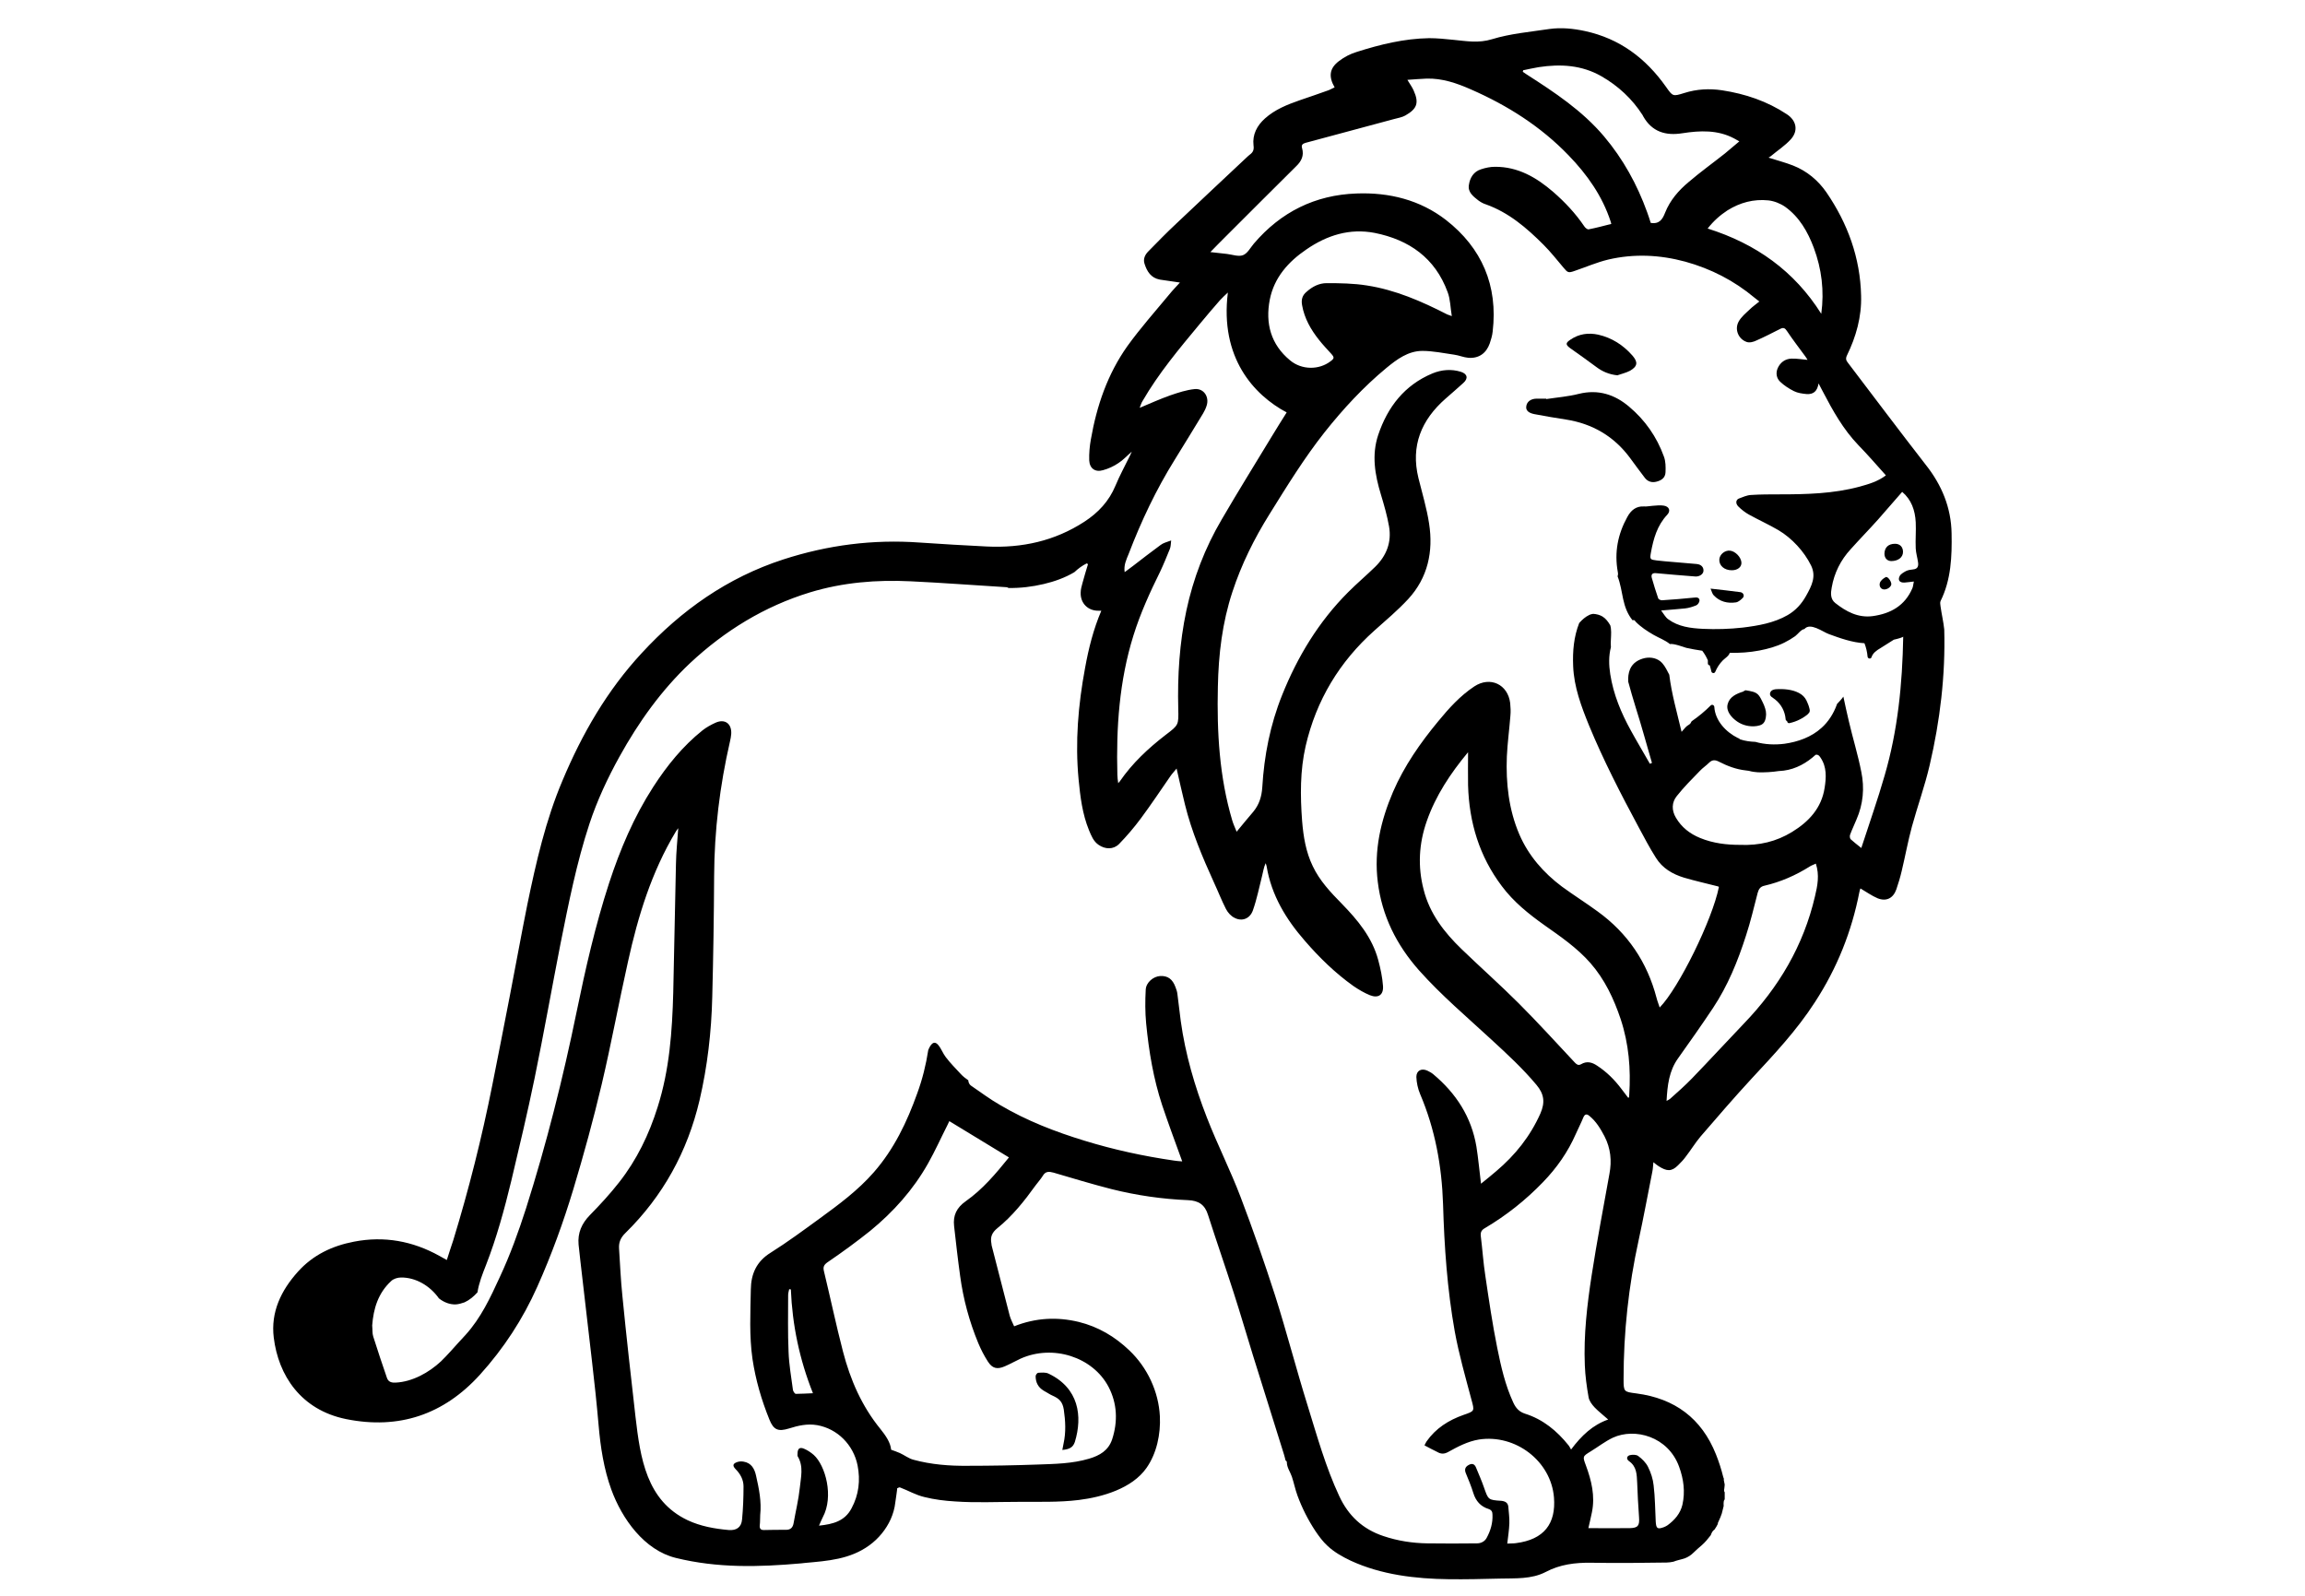 <?xml version="1.0" encoding="utf-8"?>
<!-- Generator: Adobe Illustrator 28.1.0, SVG Export Plug-In . SVG Version: 6.00 Build 0)  -->
<svg version="1.1" id="Layer_1" xmlns="http://www.w3.org/2000/svg" xmlns:xlink="http://www.w3.org/1999/xlink" x="0px" y="0px"
	 viewBox="0 0 110.55 76.54" style="enable-background:new 0 0 110.55 76.54;" xml:space="preserve">
<style type="text/css">
	.st0{display:none;}
	.st1{display:inline;fill:none;}
	.st2{fill:#808080;}
</style>
<g id="Layer_2_00000073722119373351752270000017113015111246931634_" class="st0">
	<line class="st1" x1="-24.13" y1="74.54" x2="142.13" y2="74.54"/>
	<line class="st1" x1="-24.13" y1="2" x2="142.13" y2="2"/>
</g>
<g>
	<g>
		<path class="st2" d="M2198.67,1892.46c-0.07,0.57-0.23,0.93-0.76,1.06c-0.29,0.07-0.57,0.23-0.83,0.38
			c-0.1,0.06-0.14,0.22-0.21,0.33c0.13,0.07,0.27,0.2,0.4,0.19c0.36-0.04,0.72-0.14,1.08-0.21c0.05,0.88-0.09,1.09-1.02,1.35
			c-3.8,1.06-7.59,2.16-11.41,3.14c-3.32,0.85-6.99-1.7-7.41-5.1c-0.21-1.71-0.35-3.42-0.41-5.14c-0.07-2.12-0.85-3.96-1.9-5.76
			c-3.54-6.06-7.03-12.15-10.53-18.23c-0.59-1.03-1.18-2.06-1.78-3.08c-0.15-0.26-0.2-0.43,0.1-0.6c1.1-0.63,2.19-1.27,3.36-1.94
			c0.46,0.78,0.9,1.53,1.34,2.28c4.01,6.95,8.01,13.9,12.02,20.84c1.03,1.78,1.44,3.67,1.26,5.72c-0.12,1.3-0.17,2.62-0.19,3.93
			c-0.03,1.73,1.18,2.9,2.96,2.87c4.48-0.08,8.9-0.63,13.22-1.85C2198.14,1892.59,2198.36,1892.54,2198.67,1892.46z"/>
		<path class="st2" d="M2154.67,1847.29c0.21,0.34,0.41,0.67,0.61,0.99c0.48,0.77,0.96,0.89,1.73,0.45c1.1-0.64,2.19-1.27,3.29-1.91
			c0.77-0.44,1.43-0.39,1.95,0.16c0.55,0.58,0.57,1.34,0.07,2.07c-0.07,0.1-0.11,0.23-0.2,0.44c0.9-0.17,1.6-0.07,2.04,0.72
			c0.44,0.77,0.08,1.43-0.44,2.19c1.05-0.23,1.84-0.03,2.19,0.86c0.42,1.07-0.18,1.75-1.17,2.19c0.03,0.05,0.06,0.09,0.1,0.14
			c0.18,0,0.37,0.01,0.55,0c0.7-0.04,1.36,0.39,1.58,1.02c0.24,0.7-0.01,1.39-0.69,1.78c-1.59,0.93-3.18,1.86-4.77,2.78
			c-1.19,0.68-2.47,1.09-3.82,1.27c-1.35,0.18-2.62,0.6-3.83,1.23c-0.75,0.39-1.23,0.27-1.65-0.46c-1.22-2.11-2.43-4.22-3.64-6.33
			c-0.35-0.61-0.32-1.14,0.18-1.48c1.99-1.39,3.17-3.36,4.11-5.53c0.36-0.83,0.95-1.56,1.45-2.33
			C2154.38,1847.44,2154.51,1847.4,2154.67,1847.29z"/>
		<path class="st2" d="M2140.79,1831.45c0.9-0.11,1.65-0.2,2.4-0.28c0.14-0.01,0.29,0.02,0.42,0.08c2.88,1.33,5.77,2.64,8.62,4.01
			c1.52,0.73,2.62,1.95,3.46,3.39c1.31,2.25,2.58,4.51,3.9,6.75c0.28,0.48,0.2,0.7-0.26,0.95c-1.01,0.54-1.99,1.13-3.07,1.76
			c-0.47-0.79-0.92-1.55-1.37-2.32c-0.92-1.57-1.83-3.15-2.75-4.72c-0.84-1.44-2.15-2.39-3.43-3.38c-2.51-1.94-5.01-3.9-7.51-5.85
			C2141.09,1831.74,2140.99,1831.64,2140.79,1831.45z"/>
	</g>
	<path class="st2" d="M2202.71,1888.81l-4.06,1.24c-0.09,0.03-0.12,0.15-0.09,0.26l0.18,0.6c0.03,0.11,0.13,0.2,0.22,0.17l1.37-0.42
		l3.36,11.05l1.07,1.13l0.26-1.52l-3.36-11.05l1.37-0.42c0.09-0.03,0.12-0.15,0.09-0.26l-0.18-0.6
		C2202.9,1888.87,2202.79,1888.79,2202.71,1888.81z"/>
</g>
<g>
	<g>
		<path d="M93.07,29.08c-0.01-0.08-0.03-0.18,0-0.25c0.51-1.03,0.55-2.14,0.53-3.25c-0.02-1.23-0.47-2.32-1.24-3.29
			c-1.26-1.62-2.49-3.26-3.73-4.89c-0.09-0.11-0.12-0.2-0.05-0.35c0.44-0.9,0.71-1.86,0.68-2.87c-0.04-1.81-0.64-3.46-1.66-4.95
			c-0.4-0.58-0.94-1.03-1.6-1.29c-0.38-0.15-0.78-0.25-1.18-0.38c0.04-0.03,0.08-0.04,0.11-0.07c0.32-0.27,0.68-0.5,0.96-0.81
			c0.37-0.41,0.27-0.9-0.19-1.2c-0.95-0.63-2-0.98-3.11-1.15c-0.61-0.09-1.21-0.06-1.81,0.13c-0.55,0.17-0.55,0.17-0.88-0.3
			c-0.97-1.37-2.22-2.31-3.88-2.67c-0.56-0.12-1.13-0.18-1.71-0.1c-0.92,0.14-1.87,0.22-2.75,0.49c-0.65,0.2-1.23,0.09-1.85,0.03
			c-0.39-0.04-0.78-0.08-1.17-0.08c-1.19,0.02-2.34,0.3-3.47,0.66c-0.3,0.09-0.59,0.24-0.84,0.43c-0.47,0.35-0.52,0.75-0.22,1.27
			c-0.09,0.04-0.18,0.09-0.27,0.13c-0.47,0.17-0.94,0.33-1.41,0.49c-0.6,0.21-1.18,0.44-1.66,0.87c-0.38,0.34-0.61,0.77-0.55,1.29
			c0.03,0.21-0.02,0.33-0.17,0.44c-0.06,0.04-0.11,0.1-0.16,0.14c-1.13,1.06-2.25,2.11-3.37,3.17c-0.46,0.43-0.9,0.88-1.34,1.33
			c-0.16,0.16-0.26,0.36-0.19,0.59c0.12,0.38,0.31,0.69,0.74,0.77c0.32,0.05,0.63,0.09,0.96,0.14c-0.17,0.19-0.35,0.37-0.51,0.57
			c-0.68,0.82-1.39,1.62-2.01,2.48c-0.95,1.34-1.47,2.86-1.75,4.47c-0.06,0.33-0.09,0.67-0.08,1.01c0.02,0.39,0.29,0.58,0.66,0.47
			c0.26-0.07,0.52-0.19,0.74-0.34c0.22-0.14,0.4-0.34,0.64-0.55c-0.04,0.1-0.07,0.16-0.1,0.22c-0.23,0.47-0.48,0.93-0.68,1.41
			c-0.31,0.75-0.83,1.3-1.49,1.73c-1.43,0.93-3,1.27-4.68,1.19c-1.08-0.05-2.16-0.12-3.23-0.19c-2.23-0.16-4.4,0.12-6.53,0.81
			c-2.68,0.87-4.9,2.44-6.79,4.49c-1.66,1.79-2.86,3.87-3.8,6.11c-0.81,1.91-1.27,3.93-1.69,5.96c-0.29,1.44-0.55,2.89-0.83,4.33
			c-0.28,1.44-0.56,2.88-0.85,4.33c-0.5,2.51-1.12,4.98-1.87,7.43c-0.1,0.31-0.21,0.62-0.31,0.95c-0.14-0.08-0.25-0.14-0.36-0.2
			c-1.28-0.71-2.64-0.96-4.09-0.68c-1.04,0.2-1.96,0.63-2.69,1.44c-0.81,0.9-1.31,1.94-1.16,3.16c0.22,1.81,1.3,3.47,3.47,3.91
			c2.53,0.51,4.68-0.21,6.42-2.13c1.14-1.26,2.06-2.67,2.75-4.22c0.68-1.52,1.25-3.09,1.73-4.68c0.5-1.66,0.96-3.34,1.36-5.03
			c0.46-1.95,0.82-3.92,1.26-5.88c0.48-2.18,1.13-4.3,2.29-6.23c0.03-0.06,0.08-0.11,0.12-0.17c-0.04,0.58-0.1,1.15-0.11,1.72
			c-0.05,2.06-0.08,4.12-0.13,6.17c-0.05,1.86-0.18,3.7-0.75,5.49c-0.41,1.31-1,2.53-1.85,3.61c-0.43,0.55-0.91,1.07-1.4,1.57
			c-0.39,0.4-0.59,0.85-0.54,1.41c0.03,0.27,0.06,0.55,0.09,0.82c0.18,1.58,0.37,3.17,0.55,4.75c0.12,1.03,0.23,2.05,0.32,3.09
			c0.09,1.05,0.25,2.1,0.61,3.09c0.51,1.4,1.58,2.91,3.1,3.28c1.99,0.49,3.97,0.44,6,0.26c0.06-0.01,0.12-0.01,0.18-0.02
			c1.1-0.1,2.17-0.17,3.1-0.85c0.44-0.32,0.8-0.76,1.02-1.25c0.11-0.25,0.19-0.52,0.22-0.8c0.01-0.08,0.1-0.66,0.09-0.68
			c0.05-0.02,0.1-0.06,0.14-0.04c0.4,0.15,0.74,0.36,1.17,0.46c0.48,0.12,0.97,0.18,1.47,0.21c1,0.07,2,0.02,3,0.02
			c0.98-0.01,1.96,0.03,2.93-0.09c1.13-0.14,2.56-0.55,3.25-1.54c0.49-0.7,0.68-1.62,0.64-2.47c-0.06-1.19-0.6-2.34-1.46-3.16
			c-0.7-0.67-1.5-1.14-2.43-1.37c-1.04-0.25-2.07-0.2-3.1,0.21c-0.07-0.16-0.16-0.33-0.21-0.5c-0.29-1.13-0.58-2.25-0.87-3.38
			c-0.01-0.03,0-0.06-0.01-0.09c-0.06-0.31,0.02-0.52,0.29-0.74c0.72-0.58,1.29-1.3,1.83-2.05c0.11-0.15,0.24-0.29,0.34-0.45
			c0.13-0.23,0.3-0.22,0.52-0.16c0.92,0.27,1.84,0.55,2.78,0.79c1.2,0.3,2.43,0.48,3.67,0.53c0.51,0.02,0.81,0.22,0.96,0.71
			c0.4,1.25,0.83,2.48,1.23,3.73c0.32,0.99,0.61,1.99,0.92,2.99c0.5,1.59,1,3.18,1.49,4.76c0.03,0.09,0.05,0.19,0.08,0.3
			c0.03,0.01,0.06,0.04,0.06,0.08c0,0.25,0.16,0.46,0.24,0.69c0.1,0.3,0.16,0.61,0.27,0.91c0.22,0.6,0.51,1.17,0.86,1.7
			c0.17,0.25,0.35,0.5,0.58,0.71c0.32,0.3,0.71,0.52,1.11,0.71c1.47,0.68,3.11,0.87,4.71,0.89c0.81,0.01,1.62-0.01,2.43-0.03
			c0.75-0.02,1.53,0.04,2.22-0.32c0.68-0.36,1.41-0.45,2.17-0.44c1.21,0.02,2.42,0.01,3.63-0.01c0.11,0,0.21-0.02,0.32-0.04
			c0.17-0.07,0.36-0.1,0.54-0.16c0.16-0.06,0.3-0.15,0.42-0.27c0.13-0.13,0.26-0.24,0.4-0.36c0.16-0.14,0.3-0.31,0.43-0.48
			c0.05-0.14,0.1-0.22,0.18-0.27c0.03-0.05,0.06-0.09,0.09-0.14c0.03-0.05,0.05-0.1,0.08-0.15c-0.01,0-0.01,0-0.02,0
			c0.06-0.15,0.13-0.27,0.17-0.4c0.01-0.03,0.02-0.06,0.03-0.08c0.03-0.12,0.06-0.24,0.09-0.36c-0.01-0.18,0-0.27,0.05-0.32
			c0-0.01,0-0.02,0-0.02c0-0.06,0-0.12,0-0.18c0-0.05,0-0.1,0-0.14c-0.03-0.04-0.04-0.09-0.02-0.17c0.01-0.05,0.01-0.11,0.02-0.2
			c-0.01-0.05-0.02-0.1-0.03-0.15c-0.01-0.04-0.02-0.09-0.01-0.13c-0.01-0.02-0.02-0.05-0.03-0.08c-0.09-0.37-0.21-0.74-0.35-1.09
			c-0.69-1.73-1.98-2.68-3.81-2.92c-0.61-0.08-0.62-0.07-0.62-0.7c0-2.24,0.24-4.45,0.72-6.64c0.24-1.1,0.44-2.2,0.66-3.3
			c0.03-0.14,0.03-0.28,0.05-0.45c0.1,0.08,0.17,0.14,0.25,0.19c0.39,0.25,0.62,0.27,0.93-0.04c0.13-0.13,0.26-0.26,0.36-0.4
			c0.25-0.32,0.46-0.67,0.72-0.98c0.81-0.94,1.62-1.88,2.46-2.79c1.08-1.16,2.16-2.31,3.03-3.66c1.06-1.63,1.76-3.38,2.13-5.28
			c0.01-0.07,0.04-0.14,0.05-0.17c0.29,0.17,0.54,0.35,0.82,0.47c0.42,0.17,0.75,0,0.9-0.42c0.1-0.29,0.19-0.59,0.26-0.89
			c0.17-0.71,0.3-1.43,0.49-2.13c0.27-0.98,0.62-1.95,0.85-2.94c0.5-2.14,0.76-4.31,0.7-6.51C93.21,29.82,93.12,29.45,93.07,29.08z
			 M84.81,9.61c0.28,0.03,0.58,0.15,0.81,0.31c0.68,0.49,1.08,1.19,1.37,1.96c0.38,1.02,0.51,2.07,0.36,3.17
			c-1.29-2.05-3.13-3.36-5.45-4.09c0.29-0.37,0.6-0.64,0.95-0.87C83.46,9.71,84.11,9.54,84.81,9.61z M73.05,3.37
			c0.25-0.05,0.5-0.11,0.75-0.15c1.05-0.16,2.07-0.1,3.01,0.44c0.8,0.46,1.47,1.08,1.97,1.86c0.01,0.02,0.02,0.04,0.03,0.06
			c0.42,0.74,1.07,0.94,1.88,0.81c0.84-0.13,1.69-0.17,2.48,0.25c0.07,0.04,0.13,0.07,0.25,0.14c-0.25,0.21-0.47,0.4-0.69,0.58
			c-0.58,0.46-1.18,0.89-1.74,1.37c-0.48,0.4-0.89,0.87-1.13,1.47c-0.12,0.31-0.27,0.56-0.69,0.49c-0.05-0.15-0.1-0.33-0.17-0.51
			c-0.48-1.33-1.15-2.55-2.07-3.64c-1.05-1.24-2.37-2.11-3.71-2.97c-0.06-0.04-0.12-0.08-0.19-0.13
			C73.05,3.42,73.05,3.39,73.05,3.37z M55.66,26.14c-0.45,0.33-0.89,0.67-1.33,1.01c-0.12,0.09-0.24,0.18-0.39,0.29
			c-0.05-0.34,0.08-0.6,0.19-0.87c0.6-1.57,1.32-3.09,2.21-4.52c0.46-0.74,0.91-1.48,1.36-2.22c0.07-0.12,0.13-0.24,0.17-0.37
			c0.14-0.42-0.13-0.84-0.57-0.8c-0.4,0.04-0.79,0.17-1.17,0.3c-0.48,0.17-0.95,0.38-1.47,0.6c0.05-0.13,0.08-0.24,0.14-0.33
			c0.77-1.33,1.76-2.51,2.74-3.69c0.32-0.38,0.64-0.77,0.97-1.14c0.12-0.13,0.25-0.25,0.38-0.37c-0.39,3.12,1.24,4.91,2.82,5.75
			c-0.24,0.39-0.49,0.77-0.72,1.16c-0.8,1.32-1.62,2.64-2.4,3.98c-0.8,1.36-1.36,2.82-1.69,4.36c-0.33,1.55-0.43,3.13-0.39,4.71
			c0.02,0.79,0.02,0.78-0.61,1.26c-0.83,0.64-1.59,1.35-2.19,2.22c-0.02,0.02-0.04,0.04-0.08,0.09c-0.02-0.15-0.04-0.28-0.04-0.4
			c-0.06-2.26,0.09-4.5,0.77-6.68c0.33-1.06,0.79-2.07,1.28-3.06c0.17-0.36,0.32-0.73,0.47-1.1c0.04-0.1,0.04-0.22,0.06-0.4
			C55.95,26,55.79,26.04,55.66,26.14z M62.45,14.64c0.11,0.63,0.42,1.17,0.81,1.66c0.18,0.23,0.39,0.45,0.59,0.67
			c0.15,0.17,0.15,0.22-0.04,0.36c-0.55,0.42-1.38,0.42-1.94-0.05c-0.92-0.76-1.19-1.77-0.97-2.91c0.21-1.06,0.89-1.82,1.76-2.41
			c0.99-0.68,2.07-1.02,3.27-0.79c1.65,0.33,2.9,1.2,3.5,2.84c0.13,0.34,0.13,0.73,0.2,1.15c-0.12-0.04-0.17-0.06-0.22-0.08
			c-1.23-0.63-2.49-1.18-3.86-1.39c-0.63-0.1-1.28-0.11-1.92-0.11c-0.36,0-0.68,0.16-0.96,0.41C62.46,14.16,62.4,14.37,62.45,14.64z
			 M46.32,57.61c-0.44,0.31-0.62,0.68-0.56,1.2c0.09,0.8,0.18,1.6,0.29,2.39c0.15,1.11,0.44,2.18,0.87,3.22
			c0.13,0.31,0.28,0.6,0.46,0.88c0.21,0.33,0.44,0.39,0.81,0.23c0.26-0.11,0.5-0.25,0.76-0.37c1.54-0.69,3.46-0.09,4.22,1.36
			c0.41,0.79,0.45,1.65,0.17,2.51c-0.18,0.54-0.6,0.78-1.11,0.93c-0.81,0.24-1.64,0.25-2.47,0.28c-1.11,0.04-2.23,0.06-3.35,0.06
			c-0.88,0.01-1.75-0.06-2.6-0.29c-0.23-0.06-0.43-0.22-0.65-0.32c-0.13-0.06-0.26-0.1-0.42-0.16c-0.03-0.35-0.27-0.69-0.51-0.99
			c-0.9-1.1-1.45-2.37-1.8-3.72c-0.33-1.27-0.6-2.56-0.91-3.84c-0.06-0.23,0-0.33,0.21-0.47c0.69-0.47,1.36-0.96,2.01-1.48
			c1.11-0.91,2.06-1.97,2.77-3.23c0.34-0.6,0.62-1.23,0.93-1.84c0.03-0.07,0.07-0.14,0.09-0.19c0.95,0.58,1.89,1.15,2.86,1.74
			C47.76,56.29,47.13,57.04,46.32,57.61z M75.35,69.52c-0.04-0.06-0.07-0.14-0.12-0.2c-0.56-0.7-1.23-1.25-2.09-1.52
			c-0.28-0.09-0.44-0.27-0.56-0.53c-0.39-0.84-0.59-1.73-0.77-2.62c-0.23-1.14-0.4-2.3-0.57-3.45c-0.1-0.64-0.14-1.28-0.22-1.92
			c-0.02-0.19,0.04-0.29,0.2-0.38c1.03-0.61,1.95-1.34,2.78-2.2c0.66-0.68,1.2-1.45,1.58-2.32c0.12-0.27,0.25-0.52,0.36-0.79
			c0.07-0.16,0.16-0.18,0.29-0.07c0.32,0.26,0.53,0.61,0.72,0.97c0.3,0.58,0.36,1.18,0.24,1.81c-0.29,1.62-0.6,3.23-0.85,4.85
			c-0.22,1.43-0.39,2.87-0.33,4.33c0.02,0.51,0.09,1.02,0.18,1.53c0.03,0.18,0.16,0.35,0.29,0.49c0.19,0.2,0.42,0.37,0.65,0.58
			C76.39,68.34,75.85,68.85,75.35,69.52z M80.53,70.34c0.22,0.6,0.3,1.21,0.16,1.83c-0.1,0.42-0.37,0.73-0.71,0.98
			c-0.05,0.04-0.11,0.06-0.17,0.09c-0.32,0.12-0.38,0.07-0.4-0.27c-0.03-0.58-0.03-1.16-0.1-1.73c-0.03-0.3-0.13-0.61-0.27-0.89
			c-0.1-0.2-0.28-0.38-0.47-0.52c-0.09-0.07-0.28-0.07-0.4-0.04c-0.15,0.04-0.18,0.18-0.05,0.28c0.38,0.26,0.38,0.64,0.4,1.03
			c0.02,0.56,0.05,1.11,0.09,1.67c0.03,0.4-0.05,0.51-0.44,0.52c-0.66,0.01-1.31,0-1.99,0c0.06-0.27,0.12-0.51,0.17-0.76
			c0.16-0.78-0.02-1.52-0.29-2.25c-0.16-0.43-0.16-0.43,0.23-0.67c0.36-0.22,0.69-0.48,1.07-0.66C78.41,68.47,80,68.89,80.53,70.34z
			 M78.14,52.5c0,0.04-0.01,0.09-0.01,0.13c0,0-0.01,0.01-0.04,0.02c-0.11-0.14-0.21-0.28-0.32-0.42c-0.33-0.44-0.71-0.82-1.17-1.12
			c-0.25-0.17-0.5-0.23-0.77-0.07c-0.14,0.08-0.22,0-0.3-0.08c-0.89-0.95-1.77-1.92-2.69-2.84c-0.89-0.89-1.84-1.73-2.74-2.6
			c-0.83-0.8-1.53-1.7-1.82-2.85c-0.29-1.11-0.23-2.21,0.15-3.29c0.43-1.23,1.14-2.29,1.96-3.28c0.01-0.02,0.03-0.02,0.02-0.01
			c0,0.51-0.01,1.04,0,1.57c0.05,1.78,0.54,3.41,1.62,4.84c0.56,0.75,1.28,1.33,2.04,1.87c0.78,0.55,1.57,1.09,2.21,1.82
			c0.69,0.79,1.12,1.71,1.45,2.69C78.12,50.06,78.22,51.27,78.14,52.5z M87.05,42.98c-0.55,2.37-1.74,4.38-3.42,6.12
			c-0.83,0.87-1.64,1.75-2.48,2.62c-0.33,0.34-0.69,0.66-1.05,0.98c-0.03,0.03-0.08,0.05-0.17,0.1c0.04-0.75,0.12-1.44,0.55-2.04
			c0.57-0.8,1.14-1.61,1.68-2.42c0.71-1.07,1.19-2.25,1.58-3.47c0.22-0.67,0.38-1.36,0.56-2.05c0.05-0.18,0.13-0.3,0.32-0.34
			c0.78-0.18,1.51-0.5,2.19-0.93c0.08-0.05,0.18-0.08,0.28-0.13C87.27,41.97,87.17,42.48,87.05,42.98z M87.51,37.79
			c-0.15,0.97-0.76,1.62-1.56,2.11c-0.75,0.46-1.57,0.66-2.51,0.62c-0.61,0-1.27-0.07-1.9-0.33c-0.49-0.2-0.89-0.51-1.16-0.97
			c-0.21-0.35-0.21-0.73,0.04-1.04c0.34-0.43,0.73-0.82,1.11-1.21c0.13-0.14,0.3-0.25,0.44-0.39c0.15-0.15,0.3-0.14,0.47-0.05
			c0.41,0.21,0.83,0.37,1.29,0.42c0.05,0.01,0.1,0.01,0.15,0.02c0.14,0.04,0.28,0.06,0.43,0.07c0.33,0.01,0.68-0.01,1-0.06
			c0,0,0.01,0,0.01,0c0.08-0.01,0.15-0.01,0.23-0.02c0.6-0.08,1.1-0.37,1.53-0.76c0.1-0.02,0.16,0.02,0.23,0.13
			C87.62,36.78,87.59,37.29,87.51,37.79z M90.39,37.19c-0.33,1.15-0.73,2.28-1.12,3.48c-0.21-0.17-0.37-0.29-0.51-0.42
			c-0.04-0.04-0.05-0.15-0.03-0.21c0.09-0.25,0.21-0.49,0.31-0.74c0.32-0.73,0.39-1.51,0.23-2.28c-0.16-0.82-0.41-1.62-0.6-2.44
			c-0.09-0.39-0.18-0.78-0.26-1.17c-0.09,0.13-0.2,0.24-0.31,0.36c0,0.01,0,0.02-0.01,0.04c-0.15,0.41-0.4,0.81-0.73,1.1
			c-0.48,0.44-1.13,0.67-1.77,0.76c-0.46,0.06-0.95,0.04-1.4-0.09c-0.25-0.01-0.49-0.04-0.73-0.12c-0.03-0.01-0.05-0.03-0.05-0.05
			c-0.02,0-0.03,0-0.05-0.01c-0.59-0.29-1.1-0.84-1.14-1.5c-0.01-0.08-0.1-0.13-0.17-0.07c-0.28,0.28-0.58,0.53-0.9,0.75
			c-0.02,0.01-0.03,0.03-0.04,0.05c-0.02,0.06-0.07,0.11-0.16,0.16c-0.1,0.06-0.17,0.17-0.3,0.31c-0.22-0.93-0.48-1.83-0.59-2.74
			c-0.1-0.19-0.19-0.39-0.34-0.56c-0.21-0.23-0.53-0.3-0.83-0.24c-0.31,0.07-0.58,0.23-0.71,0.53c-0.08,0.19-0.1,0.39-0.09,0.6
			c0.11,0.41,0.23,0.82,0.36,1.24c0.28,0.88,0.52,1.77,0.78,2.66c-0.03,0.01-0.07,0.03-0.1,0.04c-0.3-0.53-0.62-1.06-0.91-1.59
			c-0.47-0.85-0.84-1.74-0.99-2.7c-0.07-0.44-0.08-0.88,0.03-1.3c-0.01-0.13-0.01-0.25,0-0.38c0.01-0.22,0.03-0.46-0.03-0.67
			c-0.1-0.17-0.21-0.32-0.37-0.42c-0.13-0.08-0.29-0.12-0.45-0.13c-0.06,0.01-0.11,0.02-0.16,0.04c-0.01,0.01-0.03,0.01-0.04,0.02
			c-0.17,0.08-0.33,0.22-0.47,0.38c-0.26,0.66-0.32,1.35-0.29,2.07c0.04,1,0.39,1.93,0.76,2.84c0.69,1.67,1.52,3.28,2.38,4.88
			c0.27,0.5,0.53,1,0.83,1.47c0.31,0.5,0.79,0.78,1.34,0.95c0.54,0.16,1.09,0.28,1.63,0.42c0.02,0,0.04,0.02,0.05,0.03
			c-0.31,1.56-1.92,4.84-2.84,5.78c-0.05-0.16-0.11-0.3-0.15-0.46c-0.45-1.72-1.39-3.11-2.83-4.15c-0.56-0.41-1.15-0.78-1.71-1.19
			c-0.88-0.66-1.6-1.48-2.04-2.5c-0.51-1.19-0.65-2.46-0.6-3.74c0.03-0.65,0.12-1.3,0.17-1.95c0.02-0.2,0.01-0.41-0.01-0.61
			c-0.11-0.9-0.96-1.3-1.72-0.8c-0.68,0.45-1.22,1.05-1.73,1.67c-0.86,1.04-1.63,2.14-2.17,3.39c-0.59,1.38-0.92,2.8-0.73,4.32
			c0.2,1.63,0.9,3.02,1.98,4.24c1.07,1.2,2.29,2.23,3.47,3.32c0.75,0.69,1.5,1.38,2.16,2.17c0.37,0.44,0.42,0.84,0.19,1.37
			c-0.49,1.1-1.21,2-2.12,2.77c-0.23,0.2-0.47,0.39-0.73,0.6c-0.08-0.64-0.13-1.22-0.22-1.78c-0.24-1.42-0.97-2.55-2.07-3.47
			c-0.08-0.07-0.18-0.12-0.28-0.17c-0.28-0.13-0.53-0.01-0.53,0.3c0.01,0.27,0.07,0.56,0.18,0.82c0.72,1.69,1.04,3.45,1.1,5.28
			c0.06,2.04,0.2,4.08,0.56,6.1c0.2,1.1,0.51,2.18,0.8,3.27c0.15,0.56,0.17,0.55-0.38,0.74c-0.71,0.25-1.33,0.64-1.77,1.27
			c-0.04,0.06-0.07,0.13-0.1,0.19c0.22,0.12,0.42,0.22,0.62,0.32c0.17,0.1,0.33,0.1,0.51,0c0.47-0.26,0.94-0.51,1.48-0.6
			c1.75-0.27,3.46,1.03,3.6,2.78c0.1,1.25-0.47,2.02-1.83,2.19c-0.13,0.02-0.27,0.01-0.41,0.02c0.04-0.35,0.09-0.66,0.1-0.97
			c0.01-0.27-0.03-0.53-0.05-0.8c-0.02-0.19-0.15-0.26-0.33-0.28c-0.64-0.04-0.63-0.05-0.84-0.65c-0.11-0.32-0.25-0.63-0.38-0.95
			c-0.07-0.17-0.19-0.21-0.35-0.12c-0.17,0.09-0.21,0.22-0.14,0.39c0.13,0.31,0.26,0.63,0.36,0.95c0.12,0.39,0.35,0.65,0.73,0.77
			c0.15,0.05,0.19,0.14,0.19,0.27c0.02,0.4-0.09,0.77-0.28,1.12c-0.1,0.18-0.28,0.26-0.47,0.26c-0.79,0.01-1.58,0.01-2.37,0
			c-0.72-0.01-1.43-0.12-2.11-0.35c-0.99-0.33-1.68-0.97-2.12-1.92c-0.65-1.39-1.06-2.87-1.51-4.32c-0.55-1.76-1.01-3.55-1.57-5.31
			c-0.51-1.58-1.06-3.16-1.65-4.71c-0.49-1.29-1.12-2.53-1.62-3.82c-0.58-1.49-1.03-3.03-1.25-4.62c-0.06-0.43-0.1-0.86-0.16-1.29
			c-0.01-0.11-0.05-0.23-0.09-0.33c-0.14-0.39-0.37-0.56-0.74-0.54c-0.32,0.02-0.67,0.3-0.69,0.65c-0.03,0.54-0.03,1.09,0.02,1.62
			c0.13,1.34,0.35,2.66,0.77,3.93c0.28,0.83,0.58,1.65,0.88,2.47c0.02,0.06,0.04,0.12,0.08,0.22c-0.15-0.01-0.28-0.02-0.4-0.04
			c-1.45-0.21-2.88-0.52-4.28-0.95c-1.41-0.43-2.78-0.96-4.05-1.71c-0.49-0.28-0.94-0.62-1.41-0.94c-0.07-0.05-0.12-0.16-0.12-0.25
			c-0.13-0.09-0.25-0.18-0.36-0.3c-0.25-0.27-0.5-0.52-0.72-0.81c-0.14-0.18-0.21-0.4-0.36-0.58c-0.21-0.25-0.37-0.03-0.48,0.24
			c-0.11,0.71-0.28,1.4-0.53,2.08c-0.49,1.37-1.11,2.67-2.08,3.78c-0.76,0.87-1.68,1.55-2.6,2.22c-0.77,0.56-1.54,1.13-2.35,1.64
			c-0.68,0.42-0.94,1.02-0.95,1.76c-0.02,1.11-0.08,2.23,0.08,3.34c0.15,1,0.43,1.96,0.81,2.9c0.2,0.5,0.42,0.59,0.94,0.43
			c0.44-0.14,0.88-0.24,1.35-0.16c0.97,0.17,1.74,0.94,1.94,1.93c0.14,0.72,0.06,1.41-0.29,2.06c-0.32,0.61-0.88,0.76-1.56,0.83
			c0.08-0.17,0.12-0.29,0.18-0.4c0.54-1,0.13-2.48-0.43-2.99c-0.14-0.12-0.3-0.23-0.47-0.3c-0.21-0.09-0.31,0-0.31,0.24
			c0,0.04-0.01,0.1,0.01,0.13c0.29,0.48,0.15,1,0.1,1.5c-0.06,0.57-0.2,1.14-0.3,1.71c-0.04,0.21-0.15,0.31-0.36,0.31
			c-0.35,0-0.7,0-1.04,0.01c-0.18,0.01-0.24-0.07-0.22-0.24c0.02-0.16,0.01-0.32,0.02-0.48c0.07-0.65-0.06-1.27-0.2-1.89
			c-0.07-0.32-0.22-0.61-0.6-0.67c-0.11-0.02-0.23-0.01-0.33,0.03c-0.2,0.08-0.19,0.18-0.05,0.33c0.23,0.23,0.38,0.51,0.38,0.83
			c0,0.53-0.02,1.06-0.07,1.58c-0.03,0.38-0.27,0.54-0.64,0.51c-0.68-0.06-1.35-0.18-1.97-0.47c-1.98-0.94-2.27-2.99-2.5-4.95
			c-0.22-1.93-0.44-3.87-0.63-5.81c-0.08-0.76-0.11-1.52-0.16-2.27c-0.02-0.3,0.08-0.53,0.31-0.75c1.8-1.77,2.97-3.9,3.55-6.36
			c0.38-1.63,0.57-3.28,0.61-4.95c0.05-1.93,0.08-3.87,0.09-5.8c0.01-2.18,0.27-4.33,0.76-6.46c0.03-0.12,0.05-0.24,0.06-0.36
			c0.03-0.49-0.3-0.74-0.75-0.54c-0.22,0.1-0.44,0.22-0.63,0.37c-0.95,0.76-1.7,1.69-2.36,2.71c-0.93,1.44-1.59,3-2.12,4.62
			c-0.66,2.03-1.13,4.1-1.56,6.19c-0.65,3.17-1.44,6.31-2.42,9.4c-0.36,1.12-0.76,2.23-1.26,3.3c-0.46,1-0.9,1.95-1.64,2.77
			c-0.24,0.26-0.48,0.52-0.72,0.79c-0.15,0.16-0.3,0.33-0.46,0.48c-0.58,0.54-1.37,0.98-2.17,1.02c-0.18,0.01-0.35-0.02-0.42-0.22
			c-0.23-0.66-0.45-1.33-0.66-1.99c-0.05-0.15-0.03-0.33-0.05-0.53c0.06-0.8,0.28-1.55,0.91-2.13c0.11-0.11,0.31-0.17,0.47-0.17
			c0.7-0.01,1.39,0.39,1.82,1c0.24,0.19,0.52,0.3,0.81,0.29c0.14-0.01,0.28-0.05,0.42-0.1c0.24-0.11,0.44-0.28,0.62-0.48
			c0.07-0.45,0.24-0.88,0.41-1.31c0.51-1.31,0.88-2.67,1.21-4.03c0.39-1.64,0.78-3.28,1.12-4.93c0.44-2.14,0.82-4.29,1.24-6.44
			c0.39-1.94,0.77-3.88,1.39-5.76c0.37-1.12,0.87-2.19,1.44-3.22c0.92-1.66,2.01-3.19,3.39-4.49c1.66-1.55,3.56-2.72,5.75-3.39
			c1.58-0.48,3.2-0.61,4.83-0.53c1.52,0.07,3.04,0.19,4.55,0.28c0.07,0,0.11,0.02,0.14,0.04c0.57,0.01,1.14-0.06,1.69-0.19
			c0.51-0.12,1.02-0.3,1.47-0.57c0.18-0.17,0.37-0.31,0.59-0.42c0.02,0.01,0.04,0.02,0.06,0.04c-0.09,0.3-0.18,0.59-0.26,0.89
			c-0.04,0.15-0.09,0.31-0.09,0.47c-0.02,0.51,0.35,0.88,0.86,0.87c0.04,0,0.07,0,0.13,0c-0.38,0.89-0.61,1.81-0.78,2.75
			c-0.33,1.77-0.48,3.54-0.31,5.34c0.08,0.83,0.18,1.66,0.5,2.44c0.11,0.26,0.21,0.53,0.46,0.7c0.32,0.22,0.71,0.23,0.98-0.04
			c0.37-0.38,0.72-0.79,1.04-1.22c0.49-0.66,0.95-1.35,1.42-2.03c0.08-0.12,0.19-0.23,0.3-0.37c0.14,0.6,0.26,1.16,0.4,1.72
			c0.32,1.3,0.84,2.53,1.39,3.74c0.2,0.43,0.37,0.87,0.58,1.28c0.09,0.17,0.24,0.34,0.41,0.42c0.36,0.19,0.74,0.04,0.88-0.36
			c0.19-0.54,0.3-1.1,0.44-1.65c0.05-0.2,0.08-0.41,0.17-0.61c0.02,0.05,0.04,0.1,0.05,0.16c0.23,1.38,0.93,2.53,1.83,3.56
			c0.7,0.81,1.46,1.55,2.33,2.17c0.25,0.17,0.52,0.33,0.79,0.44c0.4,0.16,0.66-0.01,0.63-0.44c-0.03-0.42-0.12-0.84-0.23-1.25
			c-0.29-1.08-0.98-1.91-1.74-2.69c-0.54-0.55-1.07-1.11-1.4-1.81c-0.33-0.68-0.45-1.42-0.51-2.17c-0.09-1.2-0.1-2.41,0.17-3.59
			c0.51-2.2,1.62-4.04,3.3-5.54c0.55-0.49,1.12-0.97,1.62-1.51c0.94-1.02,1.21-2.28,1-3.62c-0.11-0.73-0.33-1.45-0.51-2.18
			c-0.38-1.55,0.14-2.79,1.3-3.81c0.28-0.25,0.57-0.49,0.85-0.75c0.25-0.22,0.2-0.44-0.12-0.54c-0.46-0.14-0.92-0.1-1.36,0.08
			c-1.34,0.56-2.15,1.61-2.6,2.95c-0.32,0.96-0.16,1.91,0.13,2.86c0.15,0.5,0.3,1.01,0.39,1.53c0.13,0.75-0.12,1.4-0.66,1.93
			c-0.42,0.41-0.88,0.8-1.3,1.22c-1.41,1.41-2.43,3.09-3.17,4.94c-0.57,1.42-0.86,2.9-0.95,4.42c-0.03,0.45-0.15,0.83-0.43,1.17
			c-0.26,0.3-0.51,0.61-0.8,0.96c-0.08-0.2-0.16-0.37-0.21-0.54c-0.62-2.09-0.74-4.24-0.69-6.41c0.03-1.55,0.21-3.08,0.7-4.56
			c0.43-1.31,1.04-2.54,1.77-3.71c0.84-1.35,1.67-2.7,2.65-3.94c0.89-1.12,1.86-2.17,2.96-3.08c0.51-0.42,1.05-0.82,1.73-0.82
			c0.51,0,1.02,0.11,1.52,0.18c0.23,0.03,0.45,0.13,0.68,0.15c0.5,0.04,0.86-0.21,1.03-0.69c0.06-0.18,0.12-0.37,0.14-0.57
			c0.26-2.2-0.52-4.01-2.24-5.35c-1.24-0.96-2.72-1.33-4.29-1.27c-1.99,0.07-3.63,0.89-4.92,2.4c-0.17,0.2-0.31,0.48-0.53,0.56
			c-0.21,0.08-0.51-0.03-0.76-0.06c-0.26-0.03-0.52-0.06-0.8-0.09c0.24-0.25,0.48-0.49,0.72-0.73c1.13-1.13,2.26-2.26,3.4-3.39
			c0.25-0.24,0.38-0.51,0.28-0.86c-0.05-0.16,0.03-0.22,0.17-0.26c1.41-0.38,2.82-0.76,4.24-1.14c0.18-0.05,0.38-0.08,0.54-0.17
			c0.54-0.31,0.68-0.58,0.4-1.2c-0.07-0.16-0.18-0.31-0.3-0.51c0.32-0.02,0.62-0.05,0.92-0.06c0.76-0.02,1.45,0.22,2.13,0.52
			c1.76,0.77,3.35,1.78,4.68,3.16c0.89,0.92,1.62,1.95,2.02,3.18c0.01,0.02,0.01,0.04,0.03,0.11c-0.36,0.09-0.72,0.19-1.09,0.26
			c-0.06,0.01-0.17-0.08-0.21-0.15c-0.42-0.62-0.92-1.15-1.48-1.64c-0.81-0.7-1.7-1.22-2.81-1.21c-0.22,0-0.45,0.05-0.66,0.12
			c-0.35,0.11-0.53,0.4-0.58,0.75c-0.06,0.35,0.21,0.55,0.45,0.74c0.11,0.08,0.23,0.15,0.36,0.19c1.1,0.39,1.96,1.13,2.77,1.94
			c0.34,0.34,0.64,0.72,0.96,1.1c0.2,0.24,0.23,0.26,0.54,0.15c0.53-0.18,1.06-0.41,1.6-0.54c1.24-0.29,2.48-0.23,3.7,0.1
			c1.23,0.34,2.34,0.91,3.32,1.73c0.06,0.05,0.13,0.1,0.23,0.18c-0.18,0.15-0.33,0.25-0.46,0.38c-0.19,0.18-0.41,0.36-0.53,0.58
			c-0.21,0.37-0.02,0.84,0.38,0.98c0.14,0.05,0.33,0,0.47-0.07c0.39-0.17,0.77-0.37,1.15-0.56c0.14-0.07,0.22-0.04,0.31,0.1
			c0.28,0.42,0.59,0.82,0.89,1.23c0.04,0.05,0.07,0.11,0.1,0.16c-0.26-0.02-0.52-0.07-0.77-0.06c-0.31,0.01-0.54,0.19-0.66,0.46
			c-0.1,0.23-0.06,0.48,0.12,0.65c0.19,0.18,0.42,0.33,0.66,0.45c0.18,0.09,0.4,0.12,0.61,0.14c0.33,0.02,0.51-0.14,0.57-0.51
			c0.08,0.15,0.14,0.27,0.2,0.38c0.48,0.92,0.98,1.82,1.71,2.58c0.45,0.46,0.88,0.96,1.32,1.45c-0.4,0.3-0.83,0.42-1.26,0.54
			c-1.26,0.34-2.55,0.37-3.84,0.37c-0.46,0-0.91,0-1.37,0.03c-0.2,0.01-0.39,0.1-0.58,0.17c-0.15,0.06-0.17,0.24-0.03,0.38
			c0.15,0.15,0.33,0.29,0.51,0.39c0.47,0.26,0.96,0.48,1.42,0.75c0.64,0.38,1.23,1.02,1.56,1.69c0.26,0.53,0.03,0.98-0.24,1.46
			c-0.21,0.38-0.5,0.7-0.88,0.92c-0.66,0.38-1.42,0.51-2.16,0.6c-0.63,0.07-1.27,0.09-1.91,0.06c-0.59-0.03-1.17-0.1-1.66-0.46
			c-0.13-0.09-0.21-0.25-0.34-0.42c0.43-0.04,0.79-0.06,1.15-0.1c0.18-0.02,0.37-0.08,0.54-0.15c0.07-0.03,0.15-0.15,0.15-0.23
			c0-0.13-0.12-0.16-0.24-0.14c-0.52,0.05-1.04,0.1-1.56,0.13c-0.06,0-0.16-0.04-0.18-0.09c-0.11-0.33-0.22-0.66-0.31-0.99
			c-0.04-0.16,0.03-0.24,0.21-0.22c0.59,0.06,1.18,0.1,1.77,0.15c0.04,0,0.09,0.01,0.13,0.01c0.2,0,0.36-0.12,0.37-0.27
			c0.01-0.17-0.1-0.31-0.33-0.33c-0.5-0.05-1.01-0.08-1.52-0.13c-0.13-0.01-0.26-0.03-0.39-0.04c-0.32-0.04-0.34-0.05-0.28-0.38
			c0.12-0.66,0.3-1.3,0.78-1.81c0.18-0.19,0.1-0.4-0.17-0.44c-0.18-0.03-0.36,0-0.54,0.01c-0.14,0.01-0.27,0.04-0.41,0.03
			c-0.38-0.02-0.62,0.19-0.79,0.5c-0.46,0.83-0.63,1.7-0.46,2.64c0.02,0.09,0.01,0.15-0.01,0.21c0.14,0.36,0.19,0.73,0.27,1.1
			c0.08,0.37,0.21,0.72,0.45,1.01c0.01,0,0.03-0.01,0.04-0.01c0.04-0.01,0.08,0.03,0.1,0.07c0.25,0.26,0.56,0.46,0.87,0.64
			c0.26,0.15,0.55,0.25,0.78,0.44c0.17-0.04,0.68,0.15,0.78,0.18c0.26,0.06,0.51,0.1,0.77,0.14c0.11,0.14,0.2,0.3,0.27,0.46
			c0,0.01,0,0.02,0,0.03c0,0.04,0,0.08,0,0.12c0,0.06,0.05,0.09,0.09,0.09c0.03,0.1,0.06,0.2,0.08,0.3c0.02,0.08,0.14,0.1,0.18,0.02
			c0.09-0.21,0.21-0.4,0.37-0.56c0.1-0.1,0.29-0.21,0.33-0.36c0.47,0.01,0.95-0.02,1.42-0.11c0.41-0.08,0.82-0.19,1.2-0.38
			c0.18-0.09,0.35-0.19,0.52-0.31c0.12-0.09,0.29-0.33,0.44-0.34c0.28-0.33,0.87,0.13,1.17,0.24c0.54,0.2,1.14,0.41,1.71,0.44
			c0.08,0.2,0.13,0.42,0.15,0.64c0.01,0.11,0.16,0.13,0.19,0.03c0.06-0.2,0.25-0.33,0.42-0.43c0.22-0.14,0.43-0.27,0.65-0.41
			c0.23-0.05,0.45-0.12,0.45-0.15C91.24,32.81,91.02,35.03,90.39,37.19z M38.99,66.82c-0.29,0.01-0.56,0.03-0.82,0.03
			c-0.05,0-0.13-0.12-0.14-0.19c-0.08-0.61-0.19-1.22-0.21-1.83c-0.04-0.9-0.02-1.81-0.02-2.71c0-0.1,0.03-0.2,0.05-0.29
			c0.03,0,0.05,0.01,0.08,0.01C38,63.54,38.34,65.19,38.99,66.82z M91.75,27.31c-0.11,0.01-0.24,0.03-0.34,0.08
			c-0.11,0.06-0.25,0.14-0.3,0.24c-0.1,0.2,0,0.32,0.23,0.31c0.14-0.01,0.27-0.03,0.45-0.05c-0.03,0.12-0.03,0.23-0.07,0.32
			c-0.36,0.84-1.04,1.22-1.91,1.34c-0.7,0.09-1.27-0.22-1.79-0.63c-0.24-0.19-0.22-0.48-0.17-0.74c0.12-0.7,0.43-1.32,0.91-1.84
			c0.43-0.48,0.88-0.94,1.31-1.42c0.38-0.43,0.76-0.87,1.16-1.33c0.44,0.37,0.62,0.88,0.65,1.46c0.02,0.42-0.02,0.84,0,1.25
			c0.01,0.22,0.08,0.44,0.11,0.66C92.02,27.15,91.98,27.29,91.75,27.31z"/>
		<path d="M74.16,19.14c0.52-0.08,1.05-0.12,1.56-0.25c0.93-0.23,1.73,0.03,2.42,0.62c0.76,0.64,1.32,1.44,1.66,2.38
			c0.09,0.23,0.09,0.51,0.08,0.76c-0.01,0.26-0.19,0.39-0.43,0.45c-0.22,0.06-0.42,0-0.56-0.18c-0.24-0.31-0.47-0.63-0.7-0.94
			c-0.77-1.05-1.81-1.66-3.09-1.86c-0.51-0.08-1.01-0.16-1.52-0.26c-0.29-0.06-0.4-0.19-0.38-0.36c0.02-0.23,0.22-0.38,0.5-0.38
			c0.15,0,0.3,0,0.46,0C74.16,19.12,74.16,19.13,74.16,19.14z"/>
		<path d="M77.57,18c-0.39-0.04-0.72-0.18-1.01-0.4c-0.41-0.31-0.83-0.6-1.25-0.9c-0.23-0.17-0.23-0.25,0.01-0.41
			c0.41-0.28,0.86-0.34,1.33-0.24c0.66,0.15,1.2,0.5,1.64,1c0.28,0.32,0.25,0.52-0.11,0.73C77.99,17.88,77.77,17.93,77.57,18z"/>
		<path d="M83.06,27.35c-0.36,0-0.61-0.22-0.6-0.51c0.01-0.25,0.27-0.46,0.52-0.43c0.25,0.03,0.52,0.31,0.54,0.56
			C83.54,27.19,83.34,27.35,83.06,27.35z"/>
		<path d="M82.04,28.23c0.52,0.06,0.98,0.11,1.43,0.17c0.14,0.02,0.21,0.17,0.12,0.27c-0.09,0.09-0.21,0.2-0.33,0.22
			c-0.4,0.06-0.78-0.03-1.07-0.34C82.13,28.49,82.1,28.38,82.04,28.23z"/>
		<path d="M50.95,69.54c0.02-0.12,0.04-0.22,0.06-0.31c0.12-0.54,0.09-1.08,0.01-1.63c-0.06-0.37-0.22-0.52-0.51-0.65
			c-0.16-0.07-0.3-0.17-0.45-0.25c-0.27-0.16-0.39-0.4-0.39-0.7c0-0.06,0.08-0.16,0.12-0.16c0.17-0.01,0.36-0.03,0.5,0.04
			c1.45,0.69,1.64,2.04,1.26,3.28C51.46,69.42,51.29,69.51,50.95,69.54z"/>
		<path d="M90.89,26.08c0.23,0,0.38,0.15,0.38,0.39c0,0.26-0.23,0.44-0.57,0.44c-0.2-0.01-0.32-0.15-0.32-0.36
			C90.39,26.25,90.57,26.08,90.89,26.08z"/>
		<path d="M90.35,28.27c-0.16-0.02-0.23-0.17-0.19-0.31c0.03-0.11,0.16-0.22,0.28-0.28c0.09-0.05,0.27,0.19,0.27,0.34
			C90.7,28.14,90.53,28.28,90.35,28.27z"/>
	</g>
	<path d="M84.66,33.98c-0.03-0.11-0.08-0.22-0.13-0.32c-0.05-0.1-0.1-0.21-0.17-0.3c-0.14-0.19-0.4-0.21-0.61-0.25
		c-0.03-0.01-0.06,0-0.08,0.02c-0.02,0-0.03,0.01-0.05,0.03c0,0-0.01,0.01-0.02,0.01c-0.32,0.1-0.65,0.25-0.74,0.6
		c-0.09,0.34,0.19,0.65,0.45,0.83c0.27,0.19,0.62,0.27,0.95,0.22c0.18-0.03,0.32-0.08,0.39-0.26
		C84.72,34.37,84.72,34.16,84.66,33.98z"/>
	<path d="M86.78,33.97c-0.02-0.09-0.05-0.17-0.09-0.26c-0.06-0.16-0.15-0.3-0.29-0.4c-0.29-0.21-0.72-0.27-1.07-0.26
		c-0.15,0-0.37,0-0.43,0.17c-0.06,0.18,0.14,0.24,0.24,0.33c0.29,0.23,0.47,0.57,0.5,0.94c0,0.05,0.03,0.08,0.07,0.09
		c0,0.06,0.05,0.12,0.12,0.1c0.18-0.04,0.35-0.1,0.5-0.18c0.08-0.04,0.15-0.08,0.22-0.13c0.07-0.05,0.15-0.1,0.2-0.17
		C86.82,34.13,86.8,34.05,86.78,33.97z"/>
</g>
</svg>
